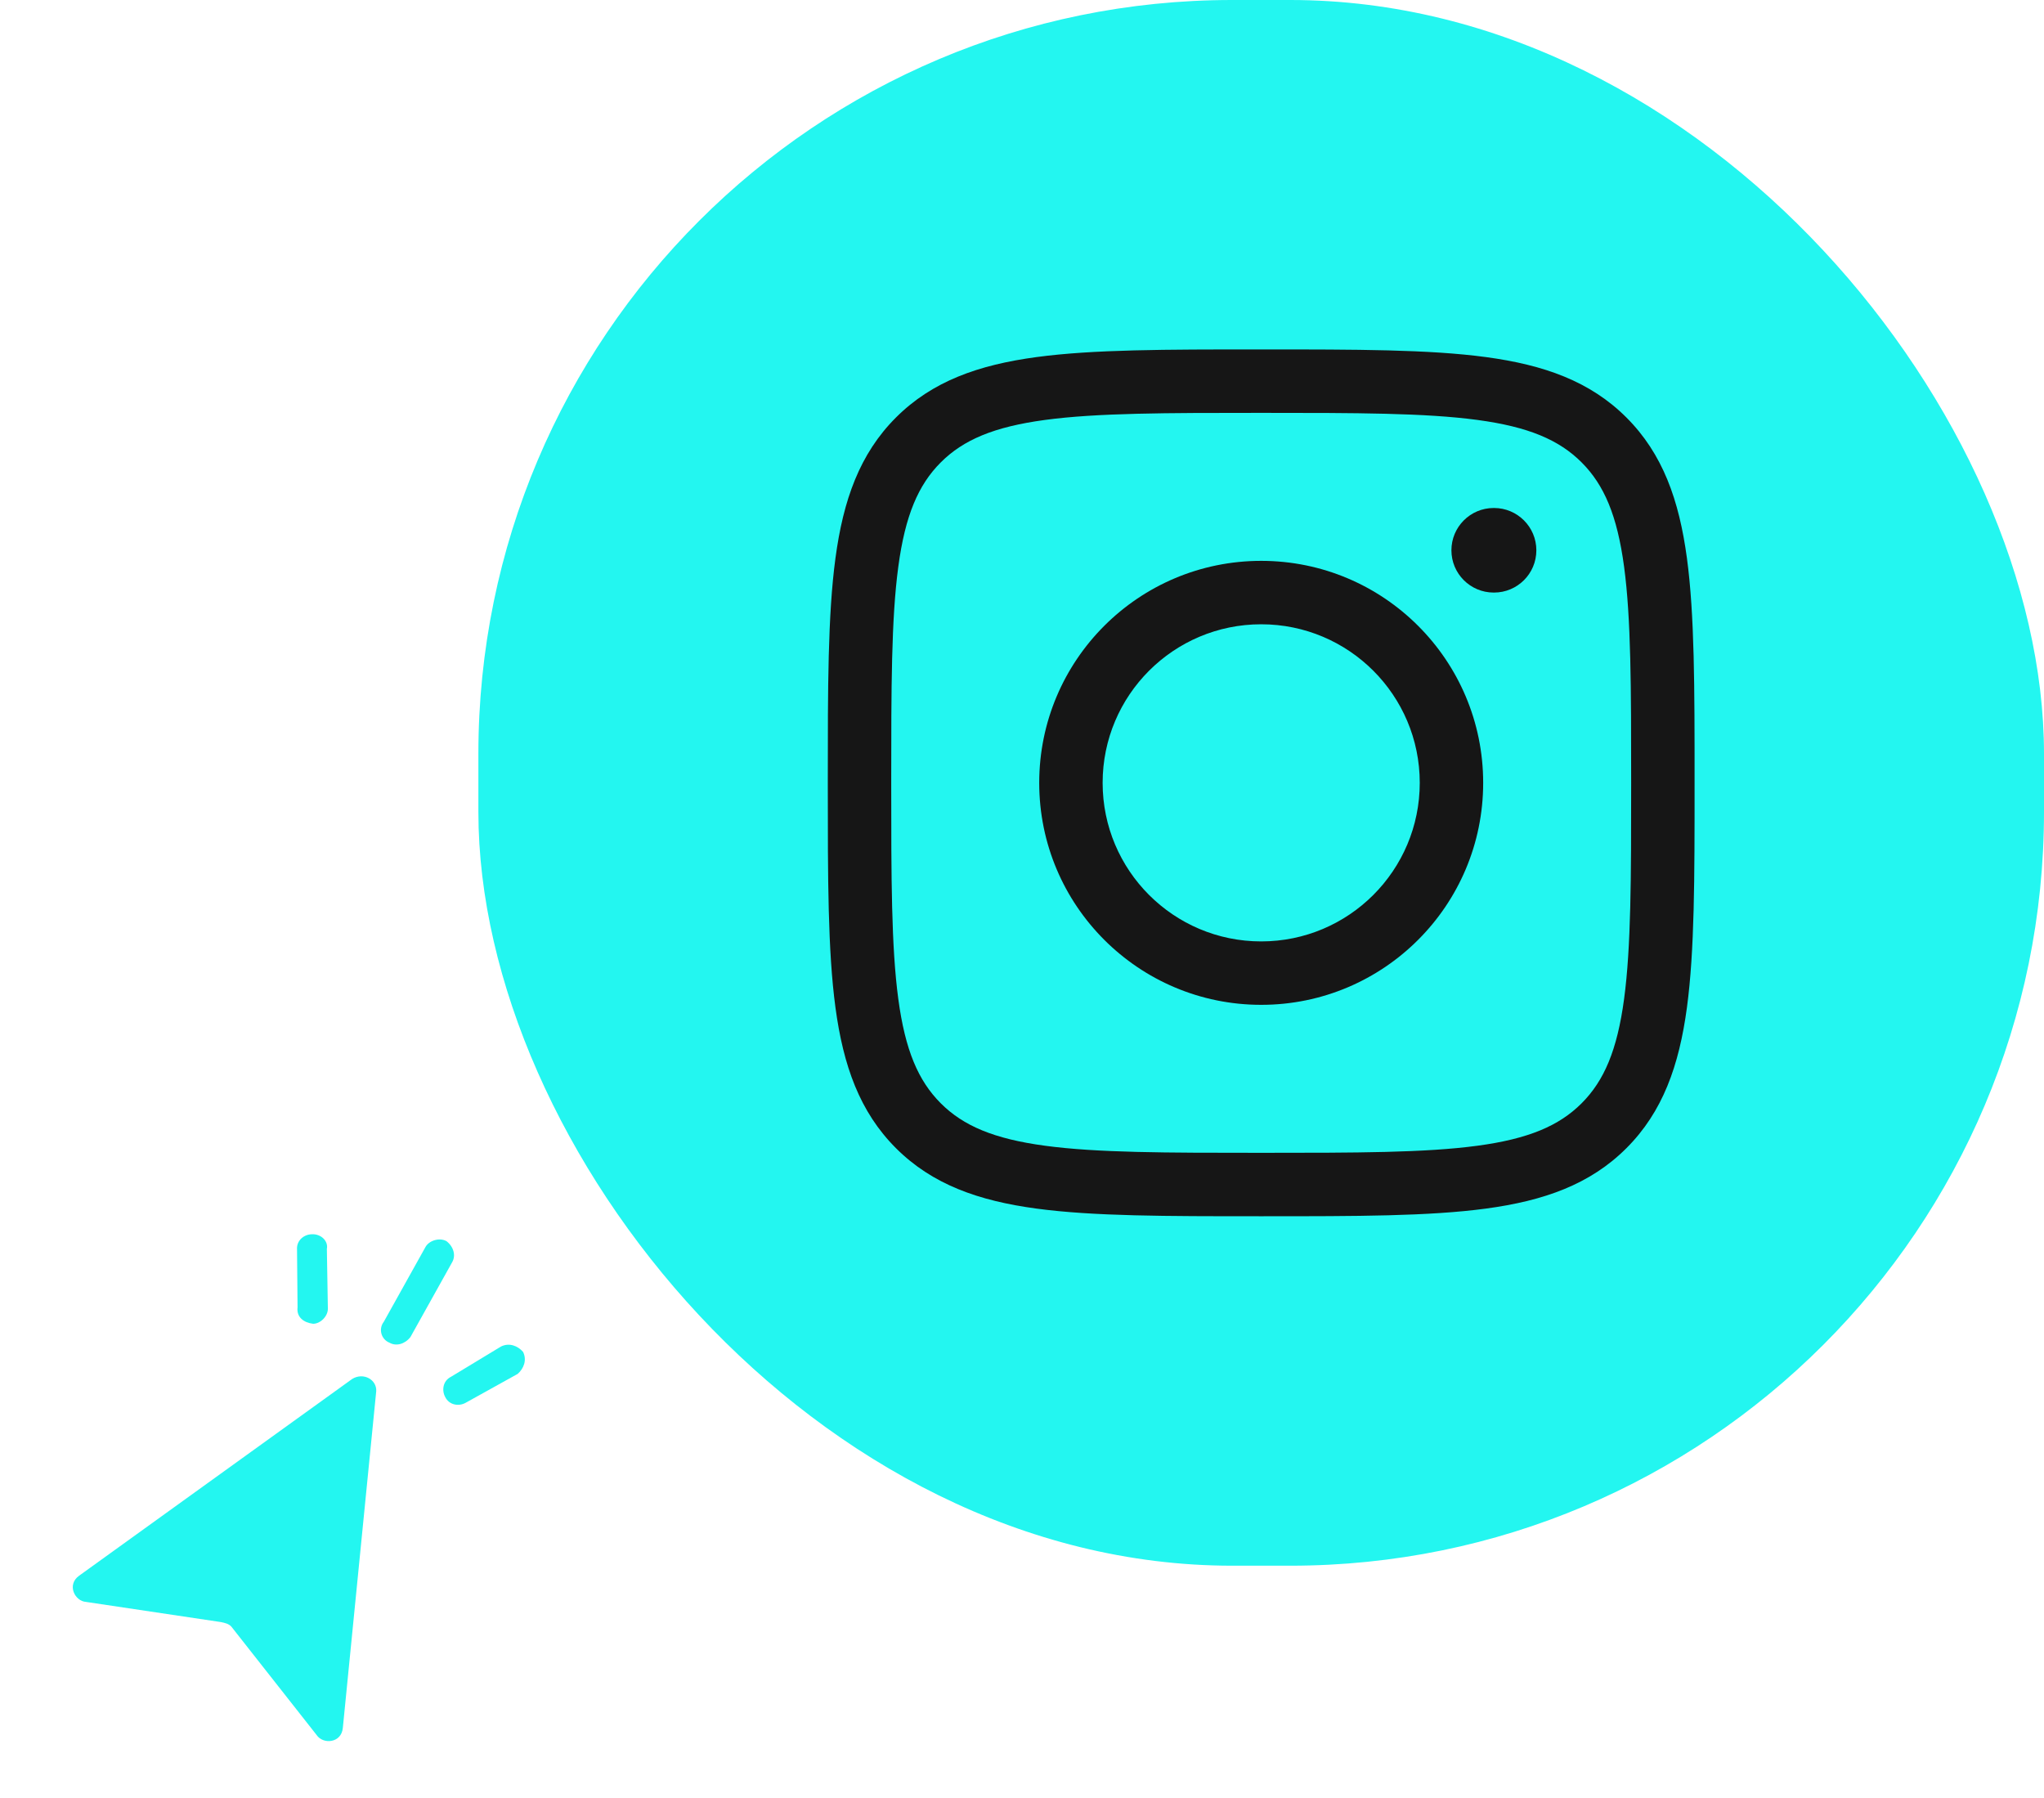 <svg width="141" height="124" viewBox="0 0 141 124" fill="none" xmlns="http://www.w3.org/2000/svg">
<path fill-rule="evenodd" clip-rule="evenodd" d="M24.304 95.112L5.458 108.69C4.59 109.31 5.155 110.451 5.943 110.499L15.231 111.887C15.504 111.943 15.777 111.999 15.963 112.207L21.841 119.678C22.276 120.336 23.546 120.255 23.649 119.193L25.953 95.962C26 95.174 25.083 94.645 24.304 95.112Z" fill="#23F6F0"/>
<path d="M31.193 87.064C31.457 86.605 31.296 86.002 30.805 85.617C30.346 85.352 29.623 85.546 29.358 86.004L26.478 91.17C26.093 91.661 26.286 92.384 26.866 92.617C27.324 92.881 27.927 92.72 28.312 92.229L31.193 87.064Z" fill="#23F6F0"/>
<path d="M35.712 94.769C36.13 94.399 36.363 93.819 36.081 93.249C35.71 92.831 35.131 92.599 34.56 92.881L31.114 94.967C30.543 95.249 30.464 95.917 30.713 96.367C30.995 96.937 31.663 97.017 32.113 96.767L35.712 94.769Z" fill="#23F6F0"/>
<path d="M22.548 86.15C22.66 85.603 22.137 85.097 21.501 85.138C20.987 85.147 20.449 85.549 20.49 86.184L20.526 90.18C20.447 90.848 20.938 91.233 21.605 91.313C22.12 91.304 22.626 90.781 22.617 90.266L22.548 86.15Z" fill="#23F6F0"/>
<rect x="33" width="108" height="108" rx="52" fill="#23F6F0"/>
<path fill-rule="evenodd" clip-rule="evenodd" d="M71.688 53.999C71.688 45.542 78.543 38.687 87 38.687C95.457 38.687 102.313 45.542 102.313 53.999C102.313 62.456 95.457 69.312 87 69.312C78.543 69.312 71.688 62.456 71.688 53.999ZM87 43.062C80.959 43.062 76.062 47.959 76.062 53.999C76.062 60.04 80.959 64.937 87 64.937C93.041 64.937 97.938 60.04 97.938 53.999C97.938 47.959 93.041 43.062 87 43.062Z" fill="#161616"/>
<path d="M103.064 40.874C104.675 40.874 105.981 39.569 105.981 37.958C105.981 36.347 104.675 35.041 103.064 35.041H103.038C101.427 35.041 100.122 36.347 100.122 37.958C100.122 39.569 101.427 40.874 103.038 40.874H103.064Z" fill="#161616"/>
<path fill-rule="evenodd" clip-rule="evenodd" d="M87.167 24.104C93.556 24.104 98.575 24.103 102.493 24.63C106.509 25.17 109.694 26.299 112.197 28.802C114.7 31.305 115.829 34.491 116.369 38.506C116.896 42.424 116.896 47.443 116.896 53.833V54.166C116.896 60.556 116.896 65.574 116.369 69.493C115.829 73.508 114.7 76.694 112.197 79.197C109.694 81.7 106.509 82.829 102.493 83.368C98.575 83.895 93.556 83.895 87.167 83.895H86.833C80.444 83.895 75.425 83.895 71.507 83.368C67.492 82.829 64.306 81.7 61.803 79.197C59.3 76.694 58.171 73.508 57.631 69.493C57.104 65.574 57.104 60.556 57.104 54.166V53.833C57.104 47.443 57.104 42.424 57.631 38.506C58.171 34.491 59.3 31.305 61.803 28.802C64.306 26.299 67.492 25.17 71.507 24.63C75.425 24.103 80.444 24.104 86.833 24.104H87.167ZM72.09 28.966C68.56 29.441 66.451 30.341 64.896 31.896C63.342 33.45 62.441 35.559 61.967 39.089C61.484 42.682 61.479 47.407 61.479 53.999C61.479 60.592 61.484 65.317 61.967 68.91C62.441 72.44 63.342 74.548 64.896 76.103C66.451 77.658 68.56 78.558 72.09 79.032C75.683 79.516 80.407 79.52 87 79.52C93.593 79.52 98.317 79.516 101.91 79.032C105.44 78.558 107.549 77.658 109.104 76.103C110.658 74.548 111.559 72.44 112.033 68.91C112.516 65.317 112.521 60.592 112.521 53.999C112.521 47.407 112.516 42.682 112.033 39.089C111.559 35.559 110.658 33.45 109.104 31.896C107.549 30.341 105.44 29.441 101.91 28.966C98.317 28.483 93.593 28.479 87 28.479C80.407 28.479 75.683 28.483 72.09 28.966Z" fill="#161616"/>
</svg>
